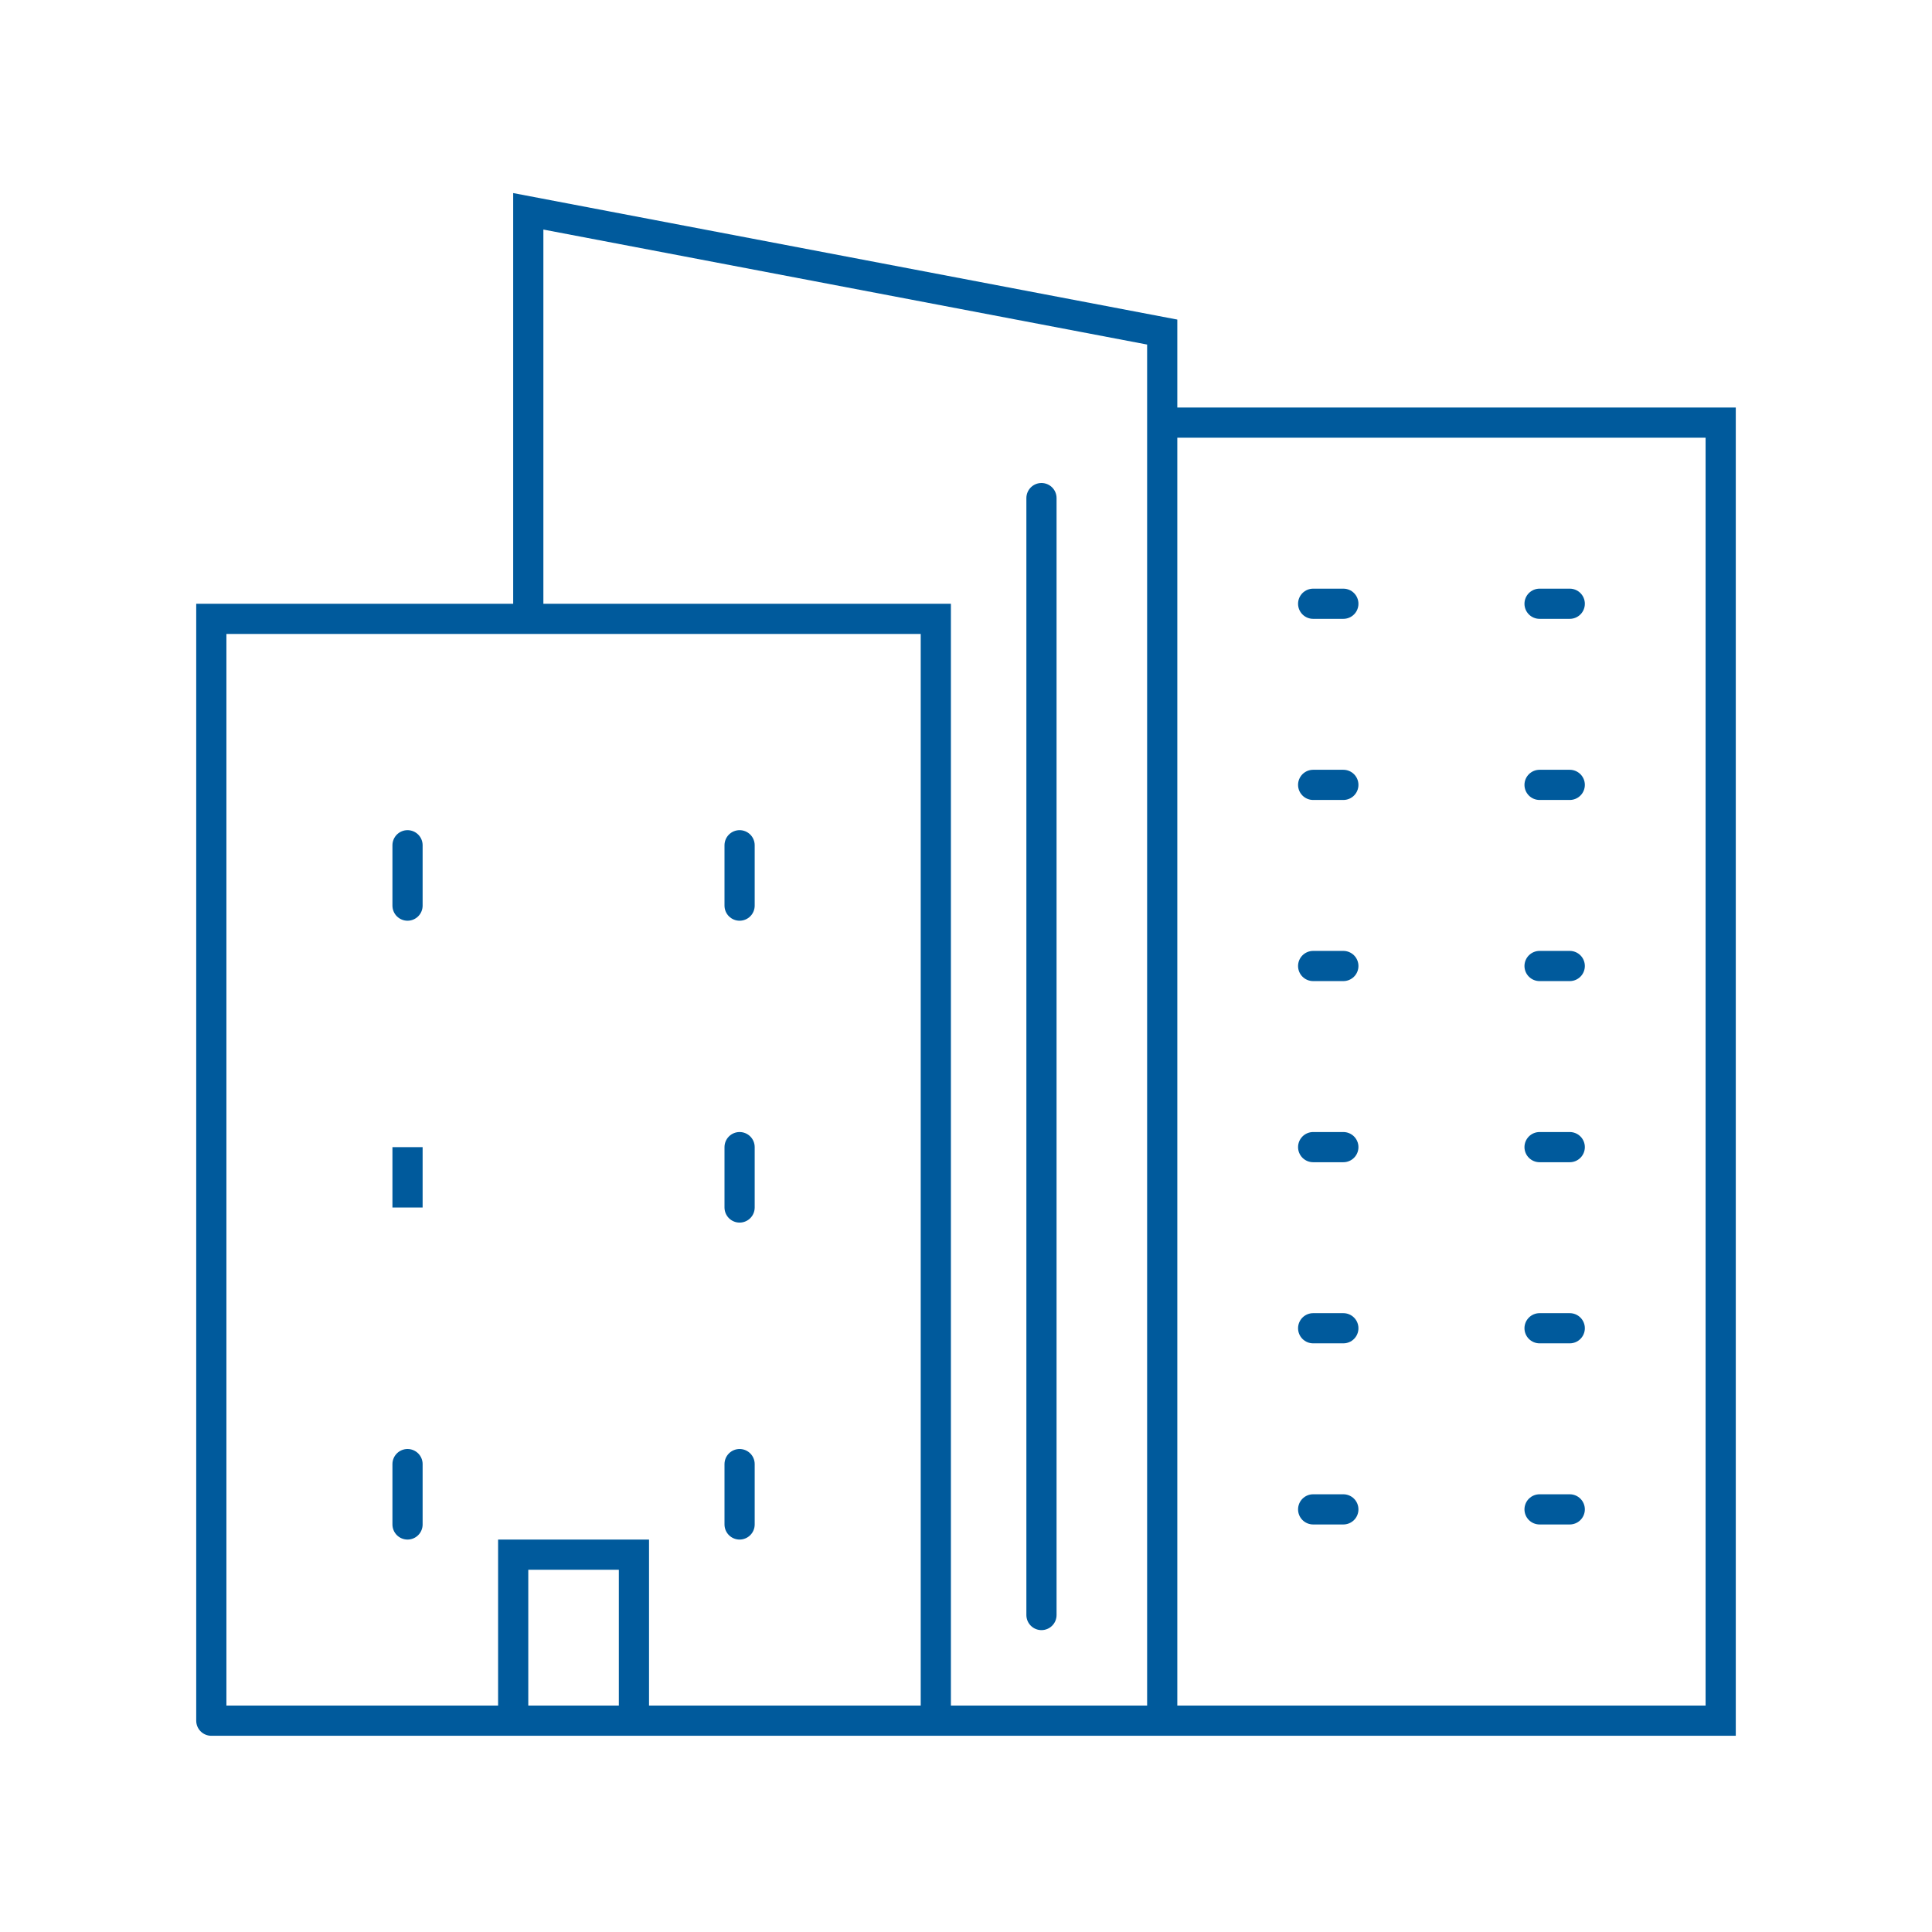 <svg xmlns="http://www.w3.org/2000/svg" viewBox="0 0 128 128" fill="none" stroke="#005A9C" stroke-width="2" stroke-linecap="round"><path d="M62 114V41H14v73M49 56v4M27 56v4M49 76v4M27 97v4m7 13V103h8v11ZM49 97v4M27 76v4Zm8-35V14l42 8v92m0-86h37v86H14M69 33v74M87 40h2m13 0h2M87 52h2m13 0h2M87 64h2m13 0h2M87 76h2m13 0h2M87 88h2m13 0h2M87 100h2m13 0h2"/></svg>

